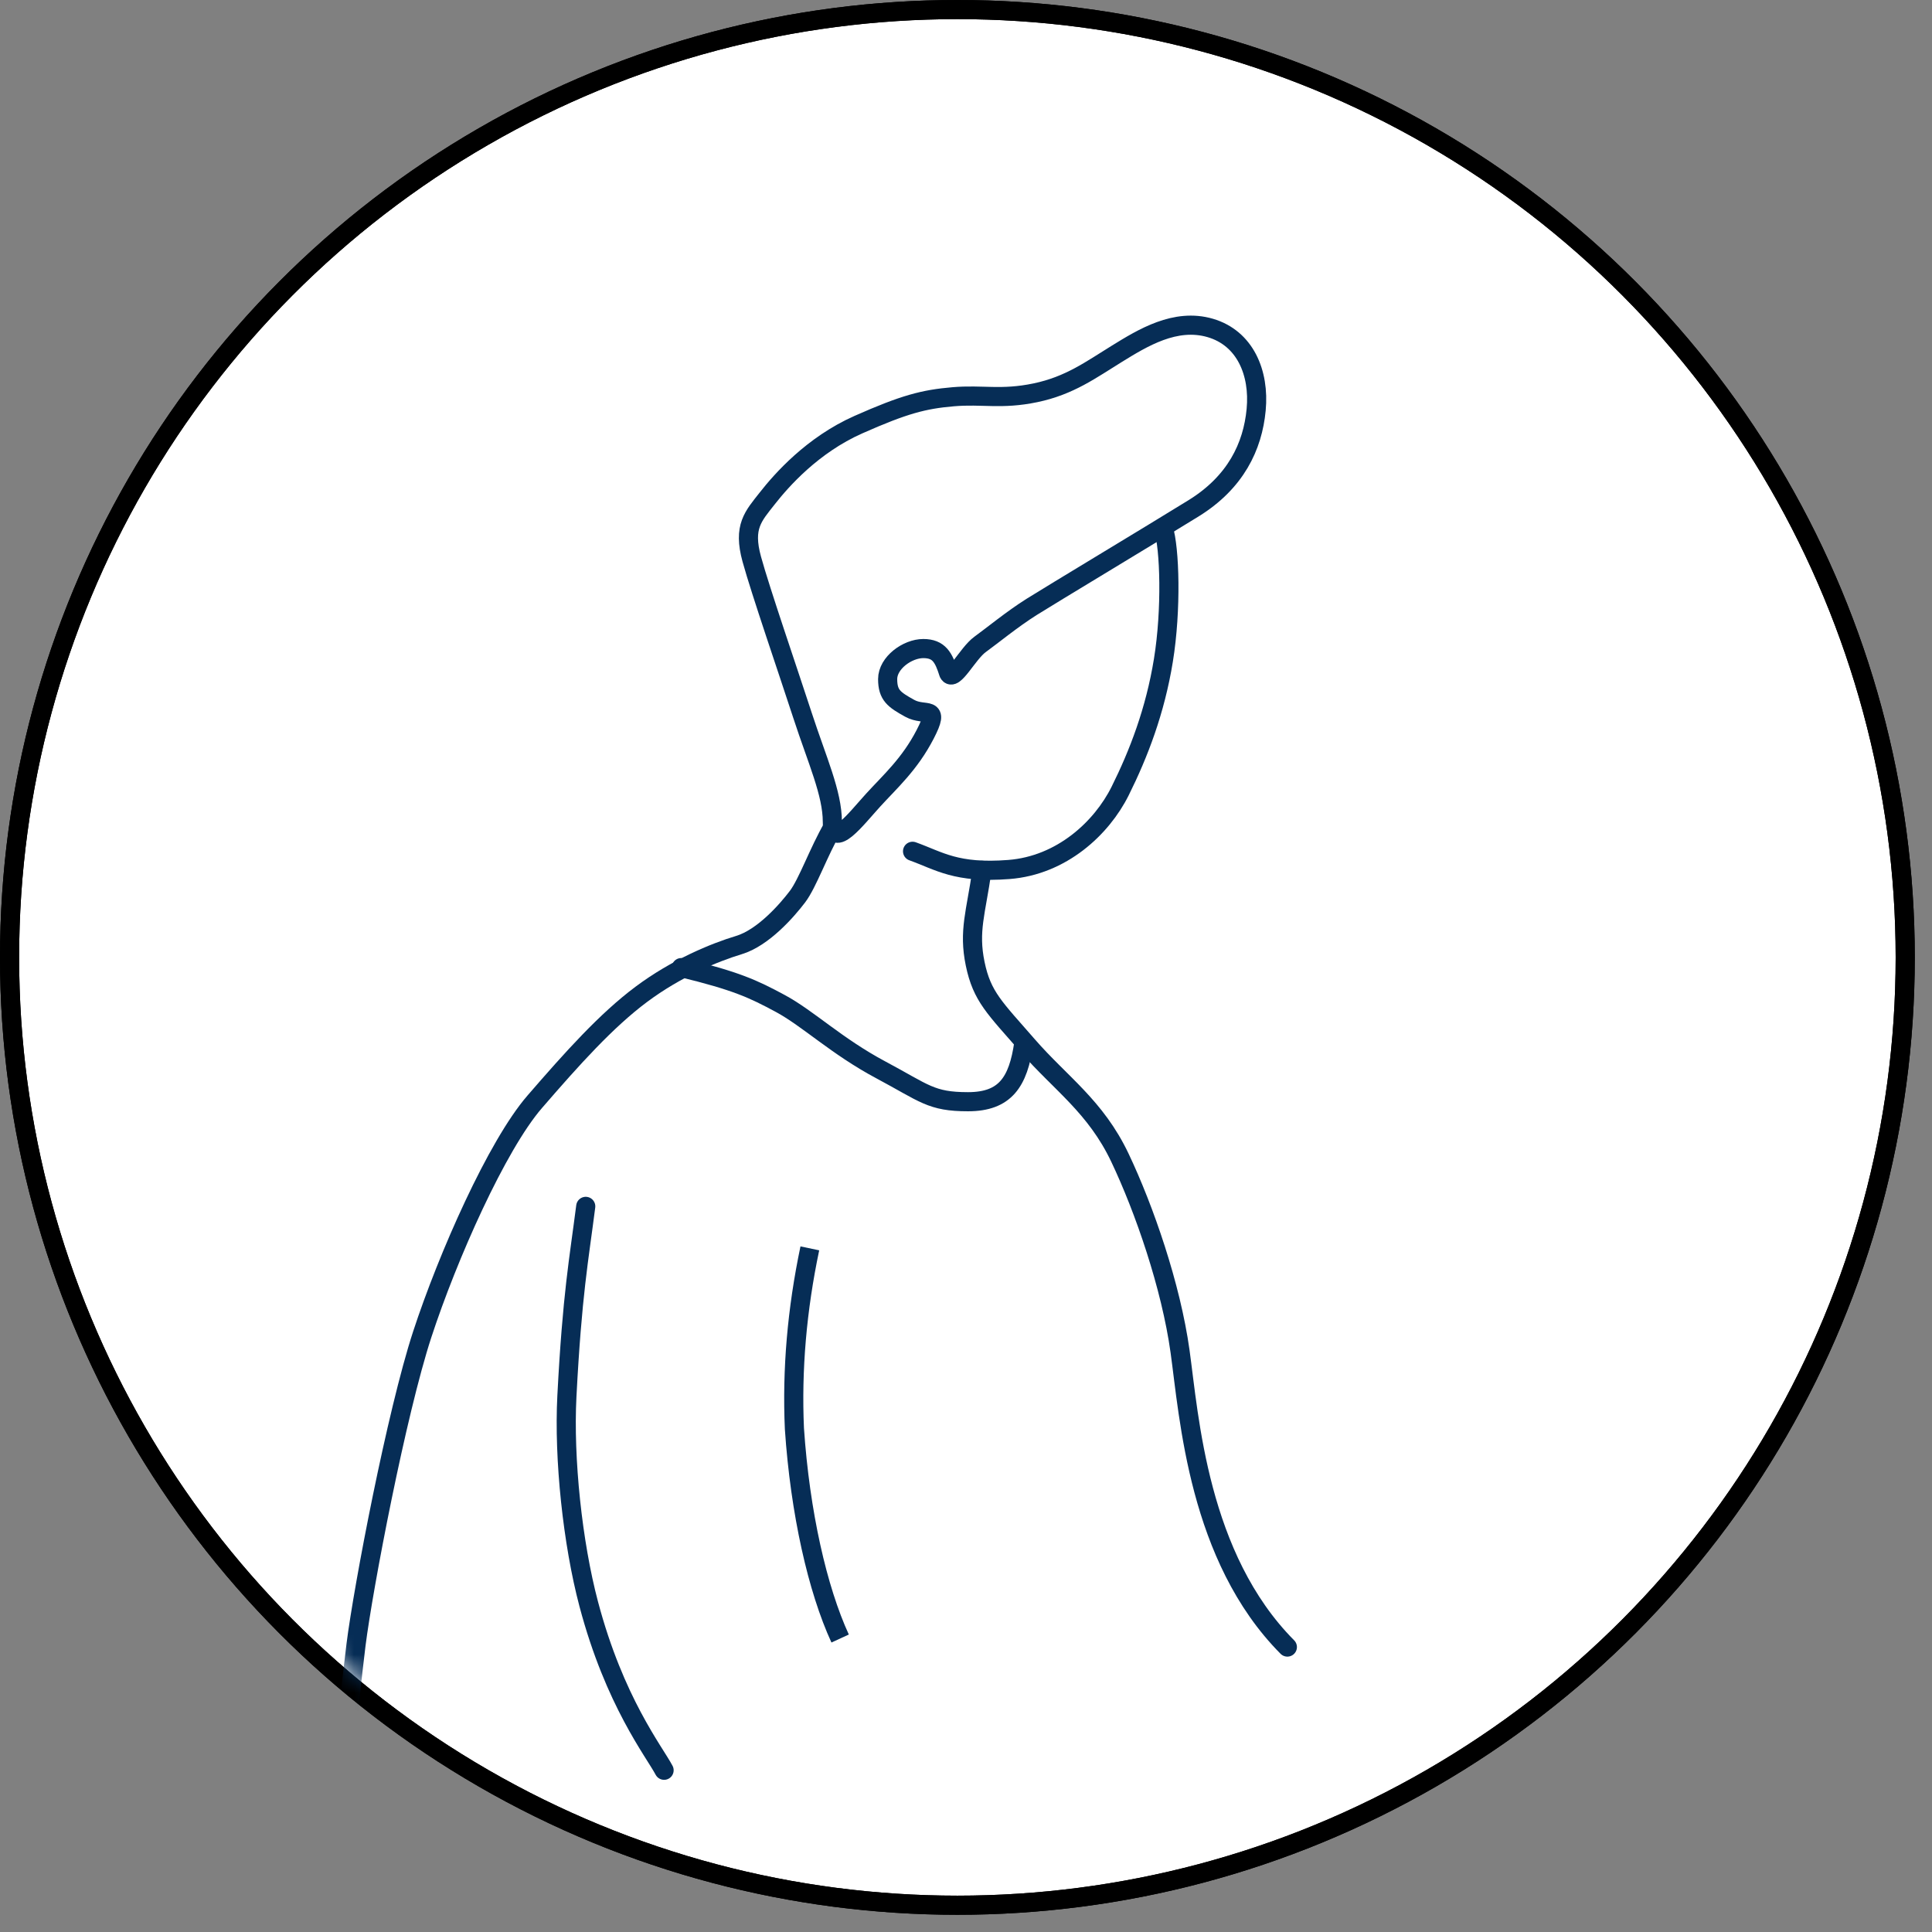<?xml version="1.0" encoding="UTF-8"?>
<svg width="101px" height="101px" viewBox="0 0 101 101" version="1.1" xmlns="http://www.w3.org/2000/svg" xmlns:xlink="http://www.w3.org/1999/xlink">
    <rect x="0" y="0" width="101" height="101" fill="#808080" stroke="none"/>
    <!-- Generator: sketchtool 63.1 (101010) - https://sketch.com -->
    <title>B305EA87-4B61-43CA-B3C4-E11E3068627A</title>
    <desc>Created with sketchtool.</desc>
    <defs>
        <circle id="path-1" cx="49.05" cy="49.05" r="49.05"></circle>
    </defs>
    <g id="Page-1" stroke="none" stroke-width="1" fill="none" fill-rule="evenodd">
        <g id="web_05_02" transform="translate(-971, -4786)">
            <g id="explainer-diagram" transform="translate(0, 4453)">
                <g id="Group-3" transform="translate(972, 334)">
                    <g id="bob">
                        <g>
                            <circle id="Mask-Copy-4" stroke="#000000" fill="#FFFFFF" transform="translate(49.05, 49.05) scale(-1, -1) translate(-49.05, -49.05) " cx="49.05" cy="49.05" r="49.55"></circle>
                            <g id="doodle">
                                <mask id="mask-2" fill="white">
                                    <use xlink:href="#path-1"></use>
                                </mask>
                                <circle stroke="#000000" cx="49.05" cy="49.05" r="49.55"></circle>
                                <g id="guy" mask="url(#mask-2)" stroke="#062D56">
                                    <g transform="translate(16.3, 16)">
                                        <path d="M26.213,25.962 C26.213,24.466 25.42,22.75 24.659,20.416 C23.899,18.082 22.467,13.926 22,12.228 C21.534,10.53 22.076,9.989 22.816,9.047 C23.556,8.105 25.172,6.265 27.573,5.2 C29.974,4.135 30.995,3.872 32.531,3.741 C34.067,3.61 35.039,3.907 36.829,3.534 C38.619,3.161 39.738,2.326 41.087,1.495 C42.435,0.664 44.142,-0.388 45.967,0.144 C47.792,0.677 48.551,2.491 48.369,4.418 C48.188,6.345 47.294,8.215 45.097,9.573 C42.9,10.931 37.639,14.093 36.627,14.73 C35.615,15.368 34.586,16.216 33.935,16.688 C33.285,17.159 32.546,18.687 32.293,18.19 C32.037,17.382 31.798,16.905 30.967,16.905 C30.137,16.905 29.104,17.653 29.104,18.501 C29.104,19.349 29.447,19.578 30.257,20.028 C31.067,20.477 31.877,19.817 31.067,21.385 C30.257,22.954 29.228,23.86 28.343,24.832 C27.457,25.805 26.213,27.457 26.213,25.962 Z" id="Path-9" stroke-linecap="round" stroke-linejoin="round"></path>
                                        <path d="M30.406,27.503 C31.802,28.004 32.681,28.669 35.441,28.455 C38.201,28.241 40.292,26.293 41.259,24.351 C42.226,22.409 43.09,20.166 43.52,17.515 C43.951,14.863 43.851,11.65 43.52,10.625" id="Path-10" stroke-linecap="round" stroke-linejoin="round"></path>
                                        <path d="M26.245,26.237 C25.484,27.55 24.926,29.169 24.388,29.878 C23.85,30.587 22.605,32.022 21.325,32.407 C20.045,32.791 18.049,33.619 16.223,34.983 C14.397,36.347 12.632,38.312 10.655,40.597 C8.677,42.883 6.111,48.669 4.772,52.763 C3.434,56.857 1.693,65.957 1.311,68.991 C0.93,72.025 0,81.356 0,82.347" id="Path-11" stroke-linecap="round" stroke-linejoin="round"></path>
                                        <path d="M34.034,28.496 C33.72,30.712 33.325,31.657 33.679,33.38 C34.034,35.103 34.702,35.684 36.426,37.665 C38.149,39.645 39.975,40.845 41.247,43.523 C42.519,46.201 43.914,50.222 44.391,53.651 C44.868,57.08 45.337,64.41 50,69.104" id="Path-12" stroke-linecap="round" stroke-linejoin="round"></path>
                                        <path d="M18.316,33.583 C21.181,34.28 22.06,34.687 23.499,35.463 C24.938,36.238 26.447,37.705 28.745,38.929 C31.043,40.154 31.363,40.595 33.306,40.595 C35.249,40.595 35.929,39.569 36.22,37.541" id="Path-13" stroke-linecap="round" stroke-linejoin="round"></path>
                                        <path d="M13.321,46.066 C12.966,48.853 12.614,50.631 12.336,55.992 C12.167,59.261 12.632,63.663 13.477,66.854 C14.829,71.961 16.901,74.568 17.417,75.545" id="Path-14" stroke-linecap="round" stroke-linejoin="round"></path>
                                        <path d="M25.036,48.261 C24.362,51.466 24.093,54.608 24.23,57.686 C24.527,62.083 25.436,66.084 26.62,68.658" id="Path-15"></path>
                                    </g>
                                </g>
                            </g>
                        </g>
                    </g>
                </g>
            </g>
        </g>
    </g>
</svg>
